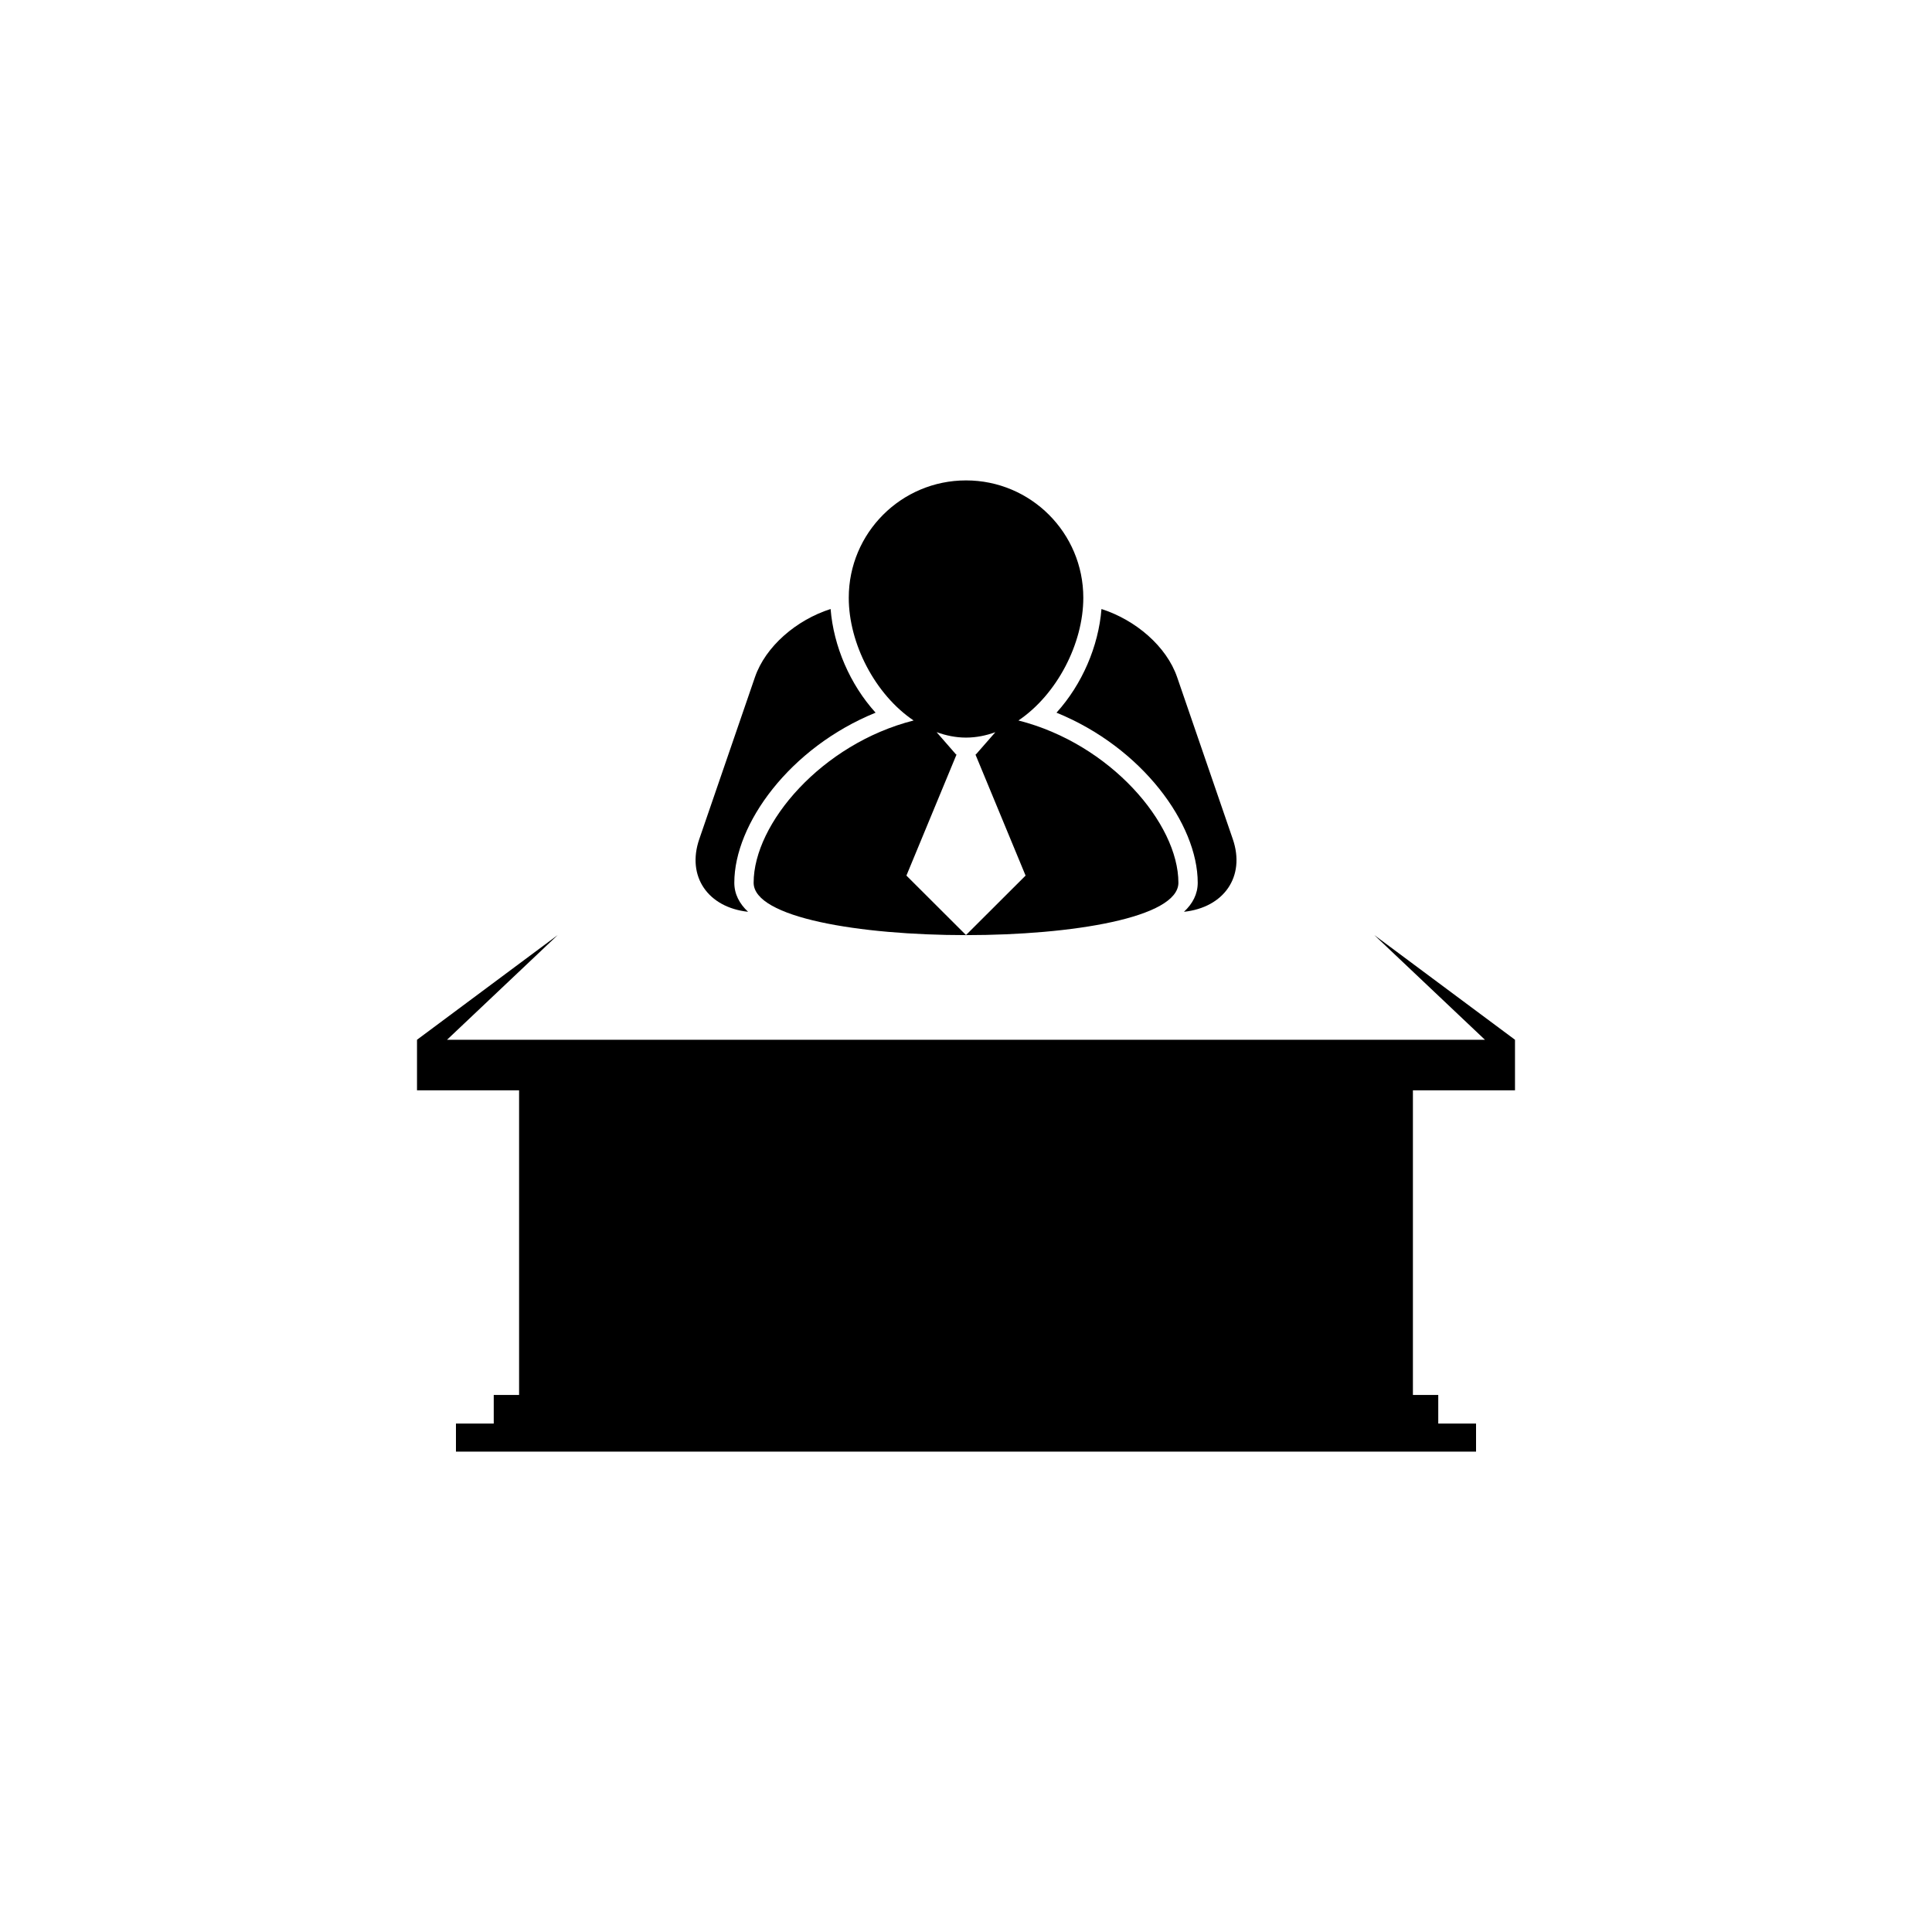 <?xml version="1.0" encoding="utf-8"?>
<!-- Generator: Adobe Illustrator 16.0.0, SVG Export Plug-In . SVG Version: 6.00 Build 0)  -->
<!DOCTYPE svg PUBLIC "-//W3C//DTD SVG 1.1//EN" "http://www.w3.org/Graphics/SVG/1.1/DTD/svg11.dtd">
<svg version="1.1" id="Layer_1" xmlns="http://www.w3.org/2000/svg" xmlns:xlink="http://www.w3.org/1999/xlink" x="0px" y="0px"
	 width="50px" height="50px" viewBox="0 0 50 50" enable-background="new 0 0 50 50" xml:space="preserve">
<g>
	<path d="M19.36,23.597c-0.224-0.209-0.356-0.457-0.356-0.752c0-1.52,1.437-3.499,3.656-4.401c-0.661-0.729-1.087-1.719-1.164-2.683
		c-0.888,0.284-1.684,0.968-1.958,1.764l-1.44,4.189C17.762,22.687,18.328,23.486,19.36,23.597z"/>
	<path d="M30.997,22.845c0,0.295-0.132,0.543-0.356,0.752c1.032-0.11,1.598-0.91,1.263-1.883l-1.44-4.189
		c-0.274-0.796-1.07-1.479-1.958-1.764c-0.076,0.964-0.502,1.953-1.164,2.683C29.56,19.346,30.997,21.325,30.997,22.845z"/>
	<path d="M23.644,18.646c-2.378,0.604-4.14,2.668-4.14,4.199c0,1.808,10.993,1.808,10.993,0c0-1.531-1.762-3.596-4.14-4.199
		c0.994-0.67,1.679-1.988,1.679-3.176c0-1.678-1.358-3.037-3.035-3.037s-3.035,1.359-3.035,3.037
		C21.965,16.657,22.65,17.976,23.644,18.646z M25,19.089c0.264,0,0.517-0.052,0.76-0.14l-0.504,0.576h-0.012l1.298,3.135L25,24.199
		l-1.542-1.539l1.298-3.135h-0.014l-0.503-0.577C24.483,19.036,24.736,19.089,25,19.089z"/>
	<polygon points="39.208,28.217 39.208,26.909 35.566,24.199 38.43,26.909 11.569,26.909 14.434,24.199 10.792,26.909 
		10.792,28.217 13.434,28.217 13.434,36.101 12.778,36.101 12.778,36.841 11.8,36.841 11.8,37.568 38.2,37.568 38.2,36.841 
		37.222,36.841 37.222,36.101 36.566,36.101 36.566,28.217 	"/>
</g>
</svg>
